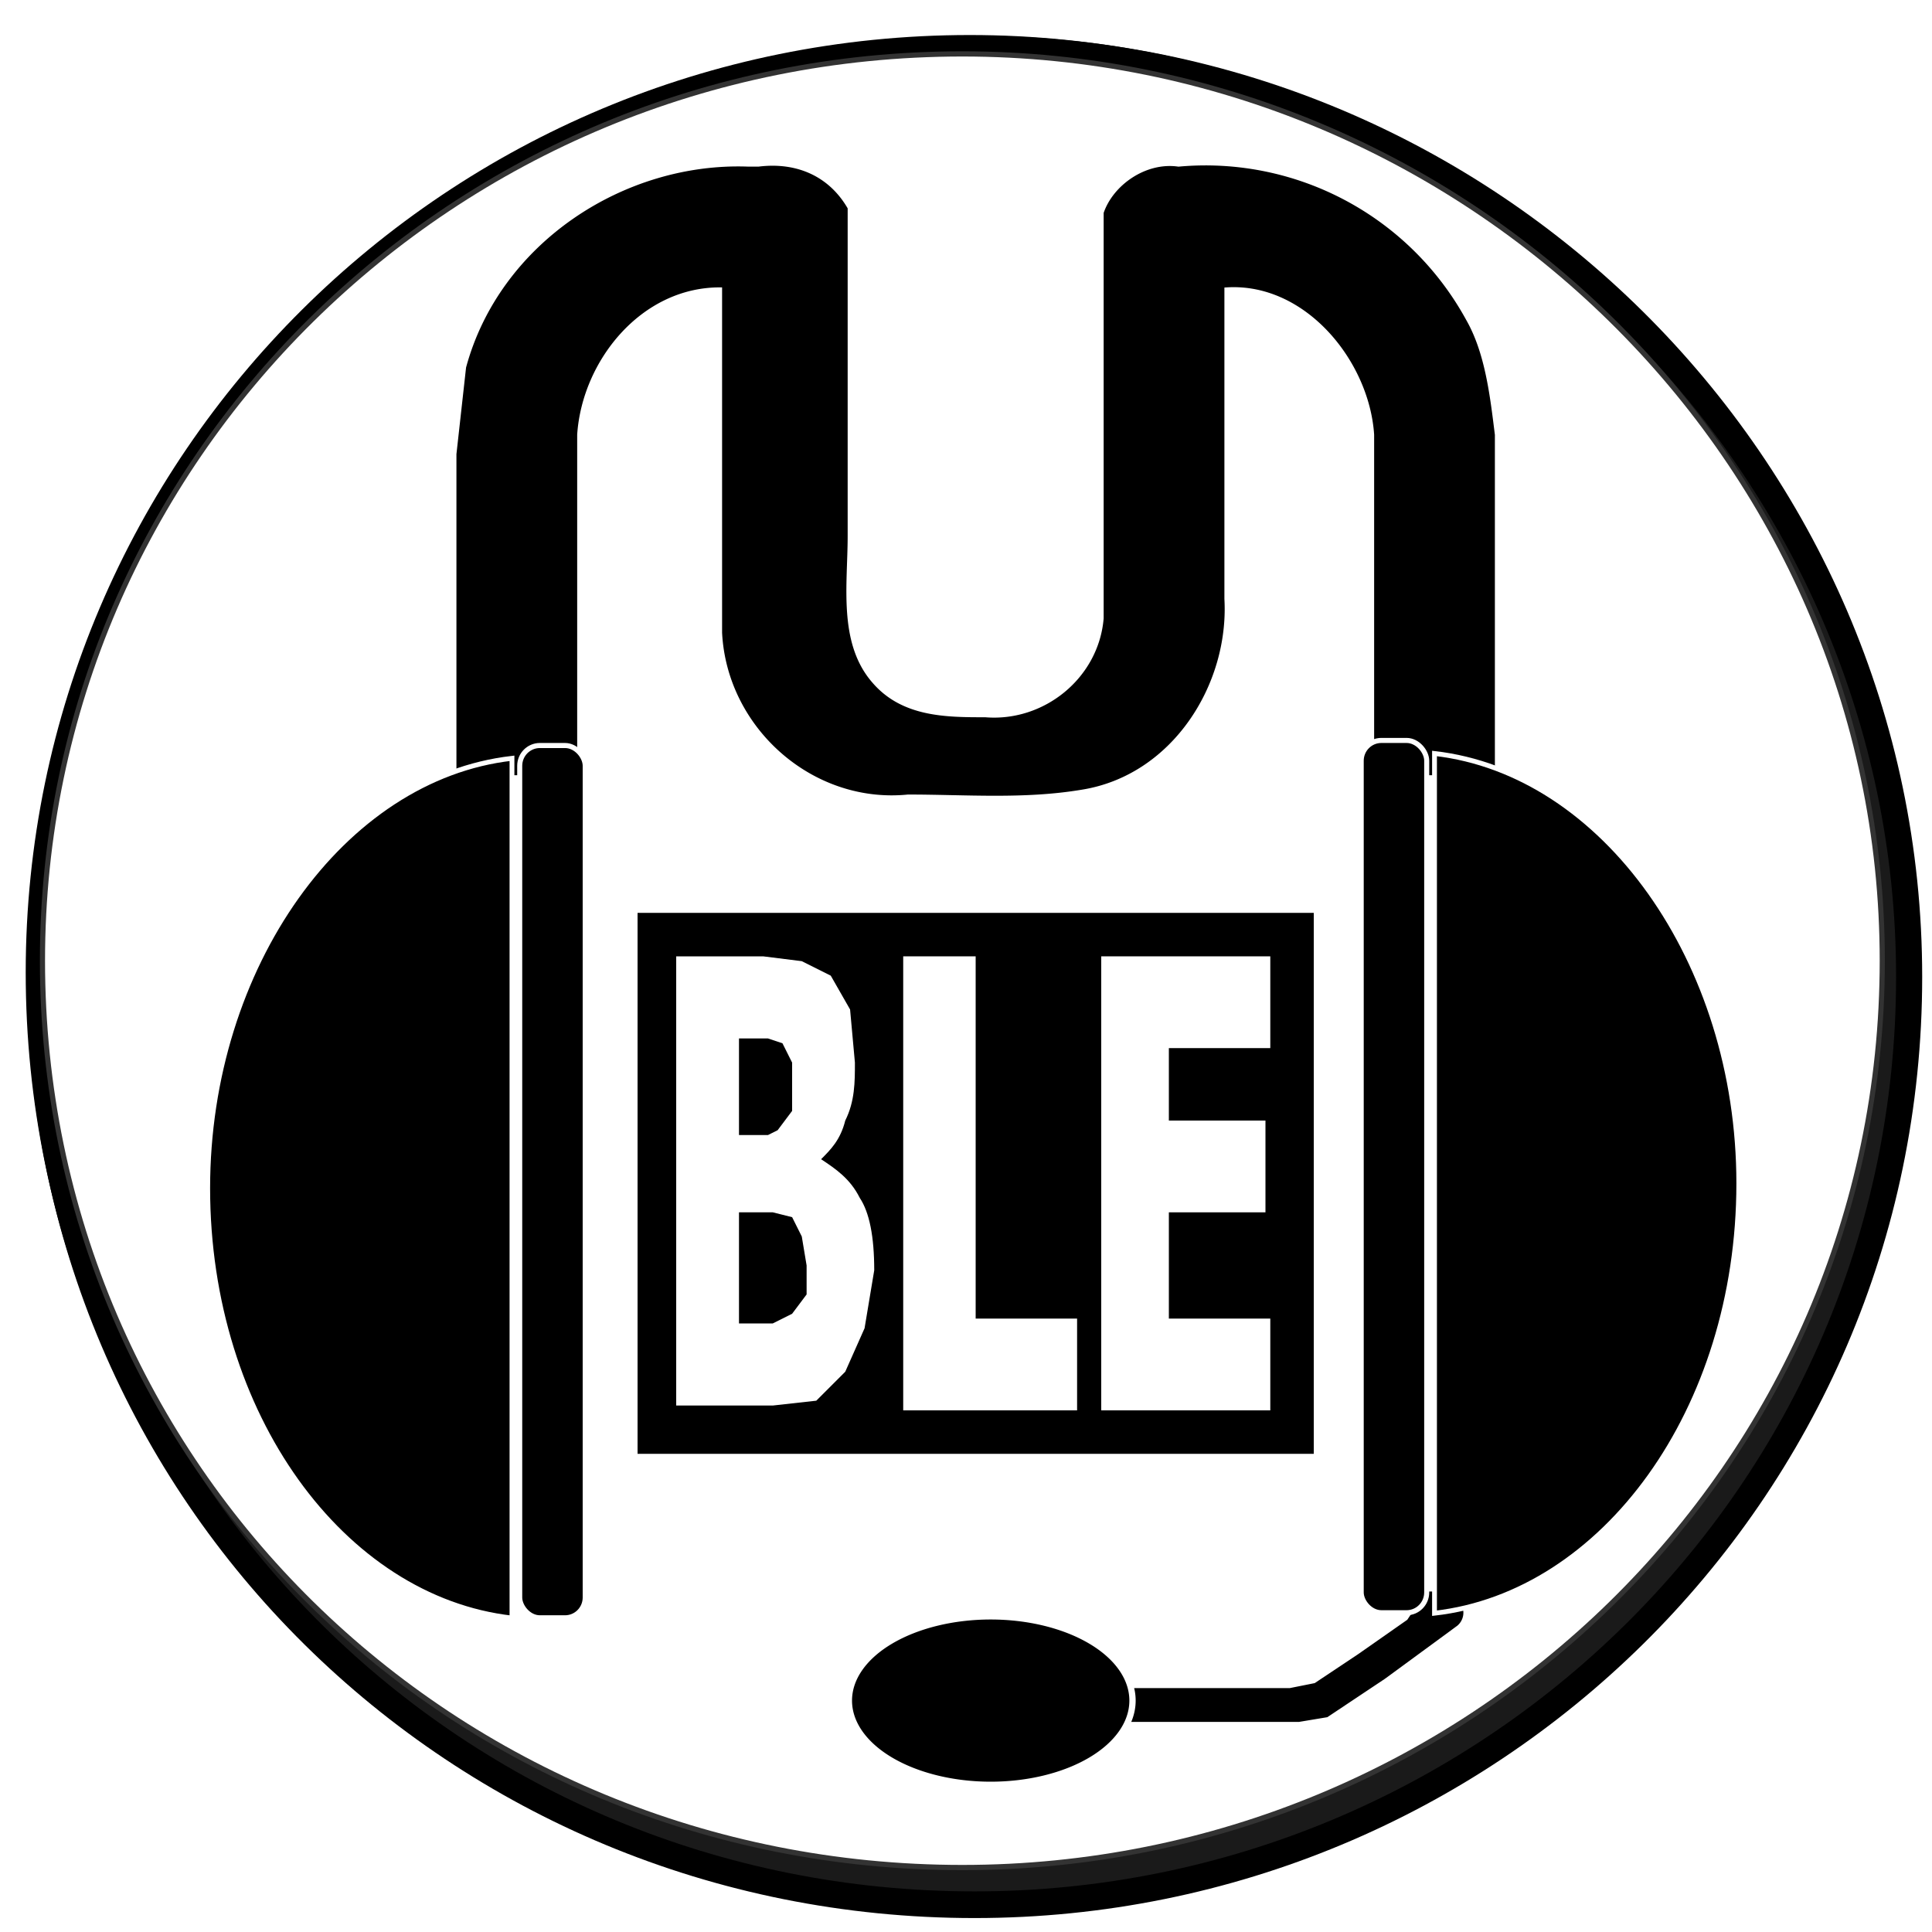 <svg xmlns="http://www.w3.org/2000/svg" viewBox="0 0 400 400" version="1">
  <path fill="#1a1a1a" stroke="#000" stroke-linejoin="round" stroke-width="5" d="M386 214c0 97-81 174-179 174-99 0-179-77-179-174 0-96 80-174 179-174 98 0 179 78 179 174z" transform="matrix(1.081 0 0 1.104 -22 -34)"/>
  <path fill="#fff" d="M388 200a186 186 0 1 1-372-1 186 186 0 0 1 372 1z"/>
  <path fill="#fff" stroke="#333" stroke-linejoin="round" d="M386 214c0 97-81 174-179 174-99 0-179-77-179-174 0-96 80-174 179-174 98 0 179 78 179 174z" transform="matrix(1.064 0 0 1.079 -21 -32)"/>
  <path fill="none" stroke="#000" stroke-linejoin="round" stroke-width="2" d="M386 214c0 97-81 174-179 174-99 0-179-77-179-174 0-96 80-174 179-174 98 0 179 78 179 174z" transform="matrix(1.086 0 0 1.109 -24 -36)"/>
  <path fill="url(#K)" d="M386 214a179 174 0 1 1-358 0 179 174 0 1 1 358 0z" transform="matrix(1.077 0 0 1.101 -21 -35)"/>
  <g fill-rule="evenodd">
    <path stroke="#fff" d="M155 34c-26-1-52 16-59 42l-2 18v67h26V90c1-15 13-30 29-30v71c1 20 19 36 39 34 12 0 24 1 36-1 19-3 31-22 30-40V60c16-1 29 15 30 30v71h26V90c-1-8-2-17-6-24a62 62 0 0 0-60-32c-7-1-14 4-16 10v84c-1 12-12 21-24 20-8 0-17 0-23-7-7-8-5-20-5-30V43c-4-7-11-10-19-9h-2z"/>
    <path fill="url(#L)" d="M107 156v178c-35-4-62-42-62-89s27-85 62-89z"/>
  </g>
  <g fill-rule="evenodd" stroke="#fff">
    <path d="M300 329h-5l-4 6-10 7-9 6-5 1h-34c-2 0-3 2-3 4v1c0 2 1 3 3 3h36l6-1 12-8 15-11a4 4 0 0 0 1-5v-1a4 4 0 0 0-3-2z"/>
    <path d="M297 156v178c35-4 63-42 63-89 0-46-28-85-63-89zm-191 1v178c-35-4-63-42-63-89 0-46 28-85 63-89z"/>
    <path d="M195 326a22 14 0 1 1-45 0 22 14 0 1 1 45 0z" transform="matrix(1.305 0 0 1.215 -20 -44)"/>
    <rect width="13" height="172" x="275" y="146" rx="4" ry="4" transform="matrix(1.043 0 0 1.05 -5 0)"/>
    <rect width="13" height="172" x="107" y="147" rx="4" ry="4" transform="matrix(1.043 0 0 1.05 -4 0)"/>
  </g>
  <path fill-rule="evenodd" d="M132 189h140v112H132z"/>
  <path style="text-align:center" fill="url(#M)" d="M190 227l-1 6c0 2-3 3-4 4a16 16 0 0 1-6 3l-8 1h-18v-47h16l8 1 5 1 4 4 1 5-2 6-5 4c3 1 6 2 7 4 2 2 3 5 3 8zm-15-19l-1-3a3 3 0 0 0-2-1l-2-1h-6v10h6l2-1 2-2 1-2zm3 18l-1-3-3-2h-10v11h1a208 208 0 0 0 10 0l2-3 1-3z" font-family="Tahoma" font-size="64" font-weight="700" text-anchor="middle" transform="matrix(1.101 0 0 2 -24 -190)"/>
  <path style="text-align:center" fill="#fff" d="M181 263l-2 12-4 9-6 6-9 1h-20v-93h18l8 1 6 3 4 7 1 11c0 4 0 8-2 12-1 4-3 6-5 8 3 2 6 4 8 8 2 3 3 8 3 15zm-17-38v-5l-2-4-3-1h-6v20h6l2-1 3-4v-5zm3 37l-1-6-2-4-4-1h-7v23h7l4-2 3-4v-6z" font-family="Tahoma" font-size="64" font-weight="700" text-anchor="middle"/>
  <path style="text-align:center" fill="url(#N)" d="M228 241h-31v-47h11v38h20z" font-family="Tahoma" font-size="64" font-weight="700" text-anchor="middle" transform="matrix(1.101 0 0 2 -24 -190)"/>
  <path fill="#fff" d="M187 198v94h36v-19h-21v-75h-15z"/>
  <path style="text-align:center" fill="url(#O)" d="M233 241v-47h32v9h-20v8h18v9h-18v12h20v9z" font-family="Tahoma" font-size="64" font-weight="700" text-anchor="middle" transform="matrix(1.101 0 0 2 -24 -190)"/>
  <path fill="#fff" d="M228 198v94h35v-19h-21v-22h20v-19h-20v-15h21v-19h-35z"/>
  <g fill-rule="evenodd">
    <path fill="url(#P)" d="M155 33c-26-1-52 16-58 42l-3 18v67h27V90c1-15 12-31 28-31v72c2 19 20 35 40 33 12 0 24 1 36-1 18-3 31-22 29-40V59c17-1 30 15 30 31l1 70h26V89c-1-7-2-17-6-24a62 62 0 0 0-60-32c-7-1-14 4-16 11v84c-1 12-13 20-24 19-8 0-18 0-23-7-8-8-5-19-6-29V42c-3-6-11-10-18-9h-3z"/>
    <path fill="url(#Q)" d="M155 34c-32 0-57 22-60 49h27c3-12 13-21 24-23a4 4 0 0 1 3-1h27V44l-5-6-8-4h-8z"/>
    <path fill="url(#R)" d="M195 326a22 14 0 1 1-45 0 22 14 0 1 1 45 0z" transform="matrix(1.305 0 0 1.215 -20 -44)"/>
    <path fill="url(#S)" d="M299 157v178c35-4 62-42 62-89s-27-85-62-89z"/>
    <path fill="url(#T)" d="M248 33c32 0 56 22 60 49h-27c-4-12-13-21-25-22a4 4 0 0 0-2-2h-27V43l4-6c2-2 5-3 8-3l9-1z"/>
    <path fill="url(#U)" d="M108 156v178c-35-4-63-42-63-89s28-85 63-89z"/>
  </g>
</svg>
